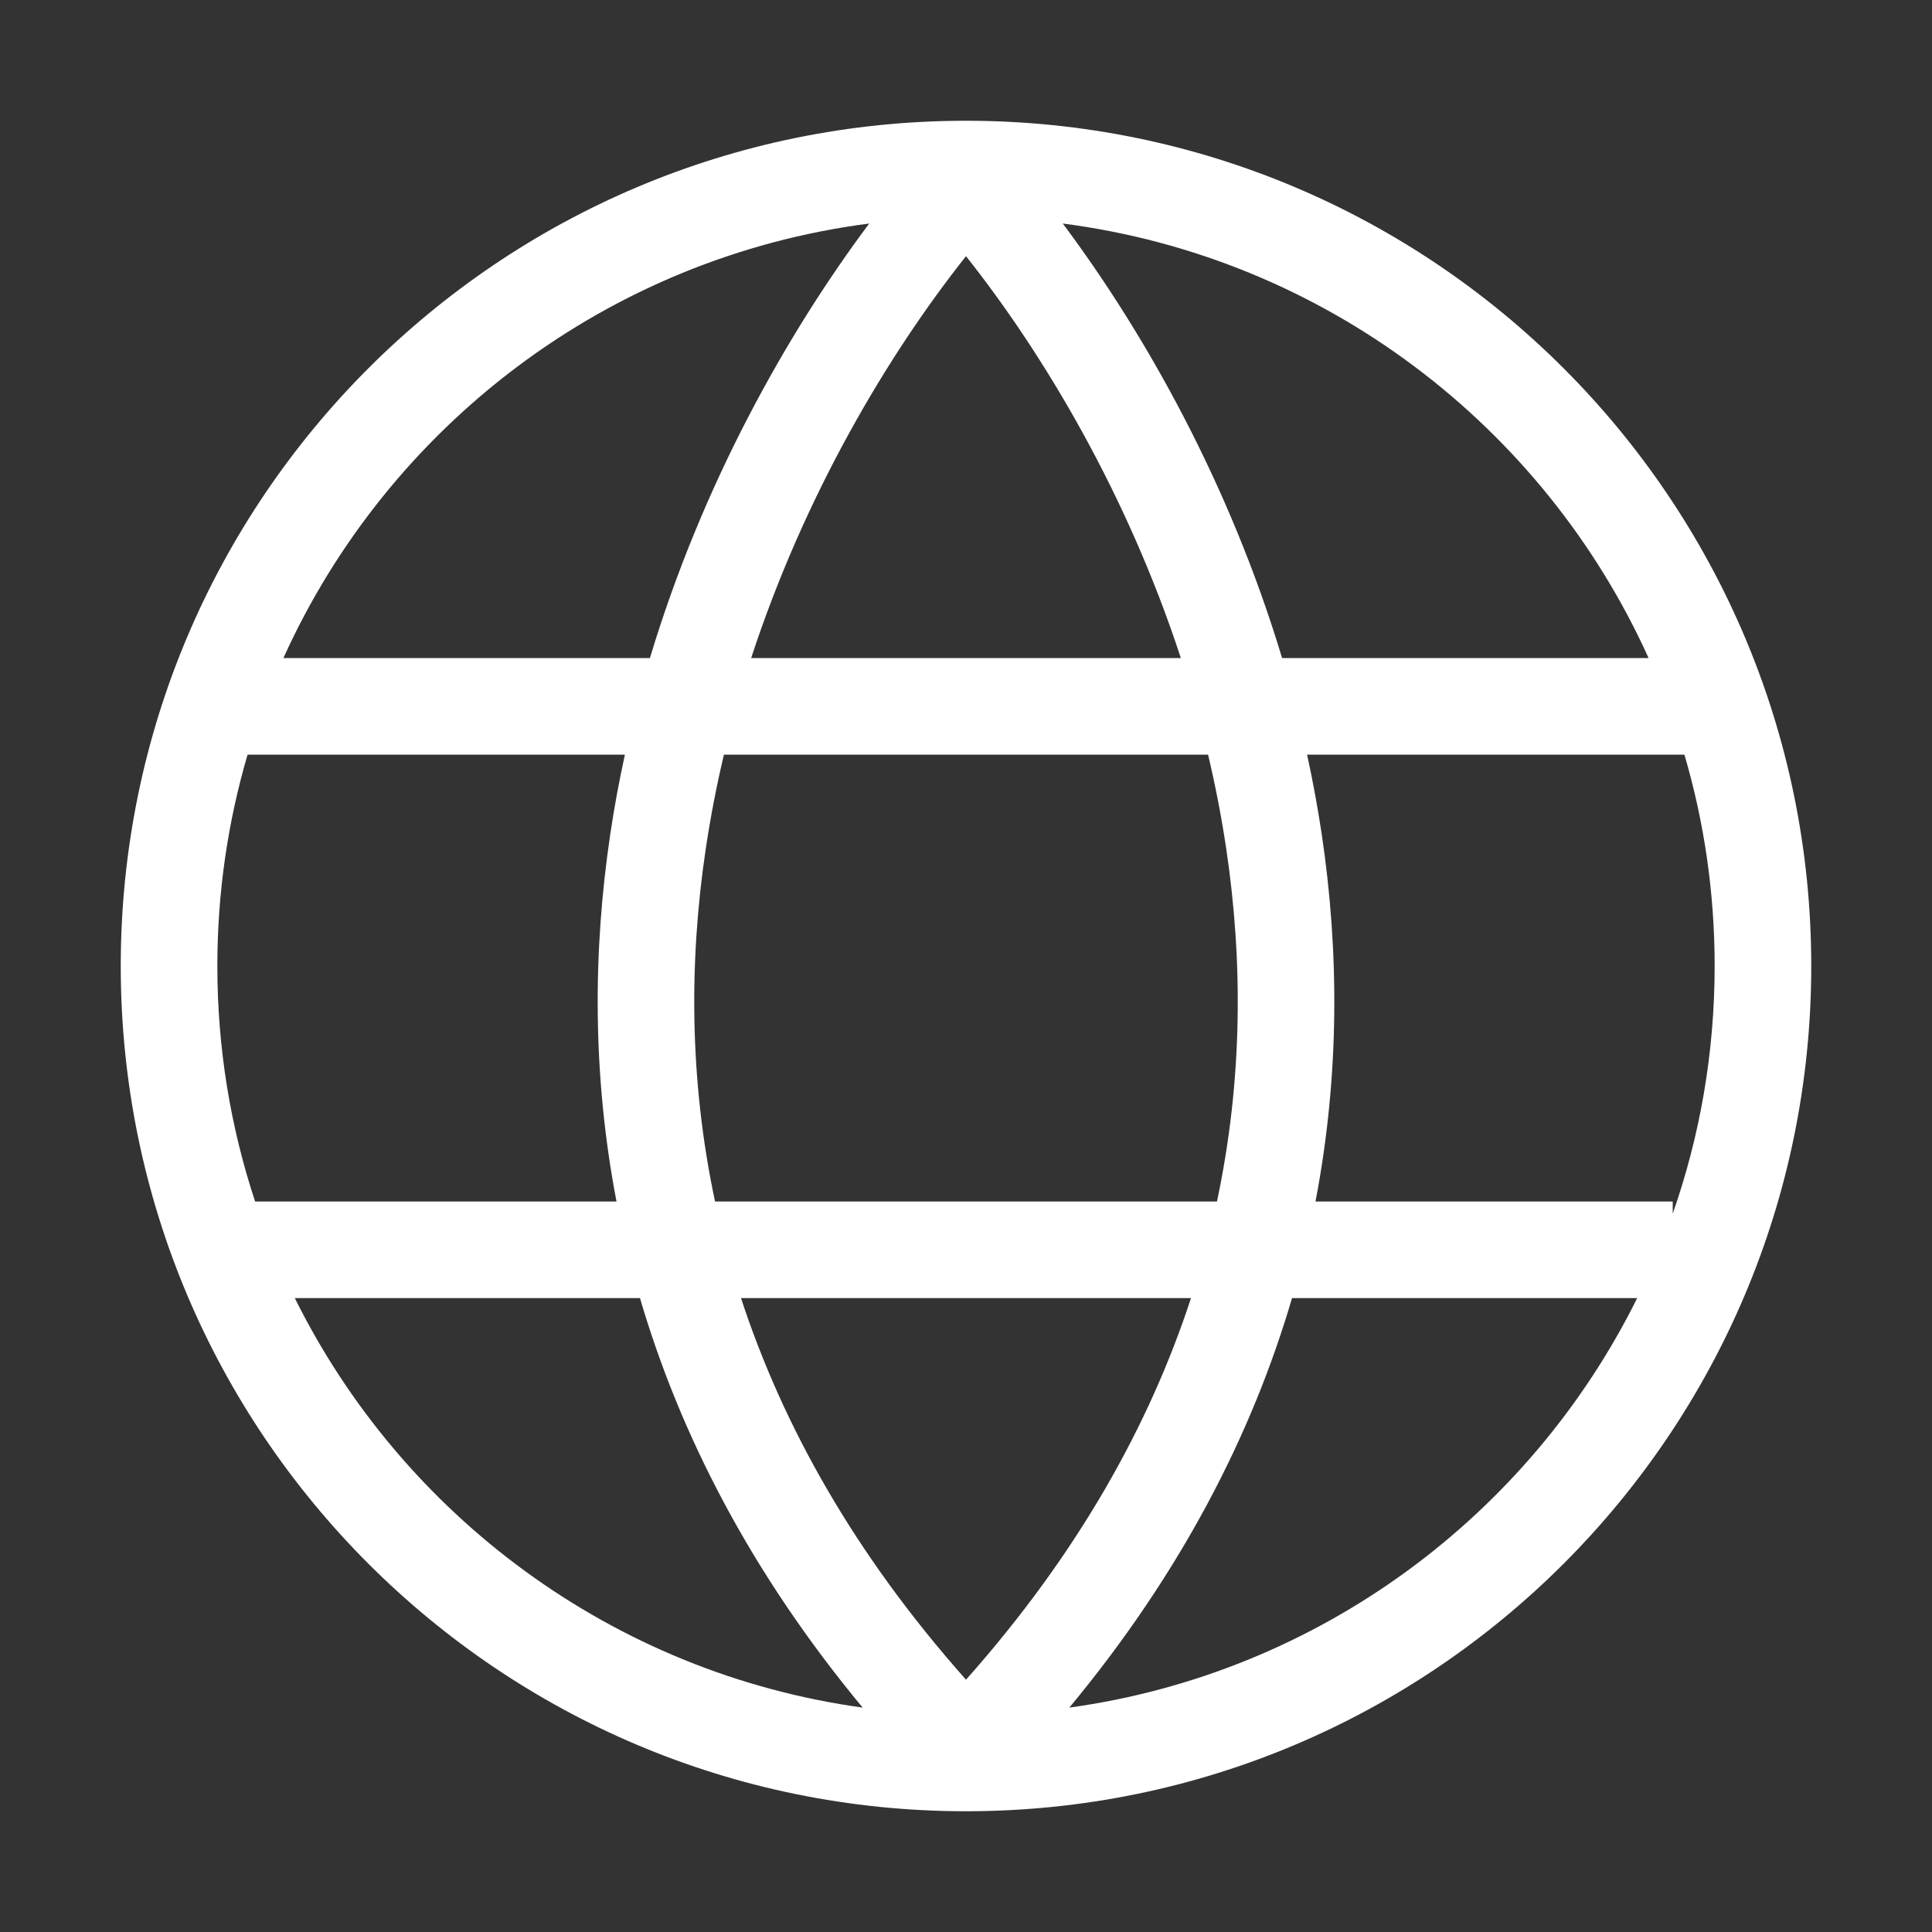 <svg width="20" height="20" viewBox="0 0 20 20" fill="none" xmlns="http://www.w3.org/2000/svg">
<rect x="0" y="0" width="20" height="20" fill="#333333" stroke="none"/>
<path fill-rule="evenodd" clip-rule="evenodd" d="M10 18.75C14.832 18.75 18.75 14.832 18.75 10C18.75 5.168 14.832 1.25 10 1.25C5.168 1.25 1.25 5.168 1.25 10C1.25 14.832 5.168 18.75 10 18.75ZM6.625 13.438C7.04 14.852 7.774 16.283 8.93 17.677C6.345 17.32 4.168 15.688 3.052 13.438H6.625ZM7.671 13.438C8.101 14.753 8.843 16.086 10 17.388C11.157 16.086 11.899 14.753 12.329 13.438H7.671ZM12.598 12.438H7.402C7.134 11.176 7.133 9.942 7.307 8.78C7.356 8.452 7.419 8.129 7.494 7.812H12.506C12.581 8.129 12.644 8.452 12.693 8.78C12.867 9.942 12.866 11.176 12.598 12.438ZM13.375 13.438C12.96 14.852 12.226 16.283 11.07 17.677C13.655 17.32 15.832 15.688 16.948 13.438H13.375ZM17.316 12.564V12.438H13.618C13.869 11.128 13.863 9.845 13.682 8.632C13.64 8.355 13.59 8.082 13.531 7.812H17.437C17.641 8.506 17.75 9.24 17.75 10C17.75 10.899 17.597 11.761 17.316 12.564ZM6.382 12.438H2.641C2.387 11.671 2.25 10.852 2.25 10C2.25 9.24 2.359 8.506 2.563 7.812H6.469C6.41 8.082 6.359 8.355 6.318 8.632C6.137 9.845 6.131 11.128 6.382 12.438ZM6.728 6.812H2.934C4.018 4.413 6.289 2.664 8.998 2.314C8.142 3.459 7.269 5.015 6.728 6.812ZM10 2.652C9.19 3.673 8.329 5.122 7.776 6.812H12.224C11.671 5.122 10.81 3.673 10 2.652ZM13.272 6.812H17.066C15.982 4.413 13.711 2.664 11.002 2.314C11.858 3.459 12.731 5.015 13.272 6.812Z" fill="white"/>
</svg>
